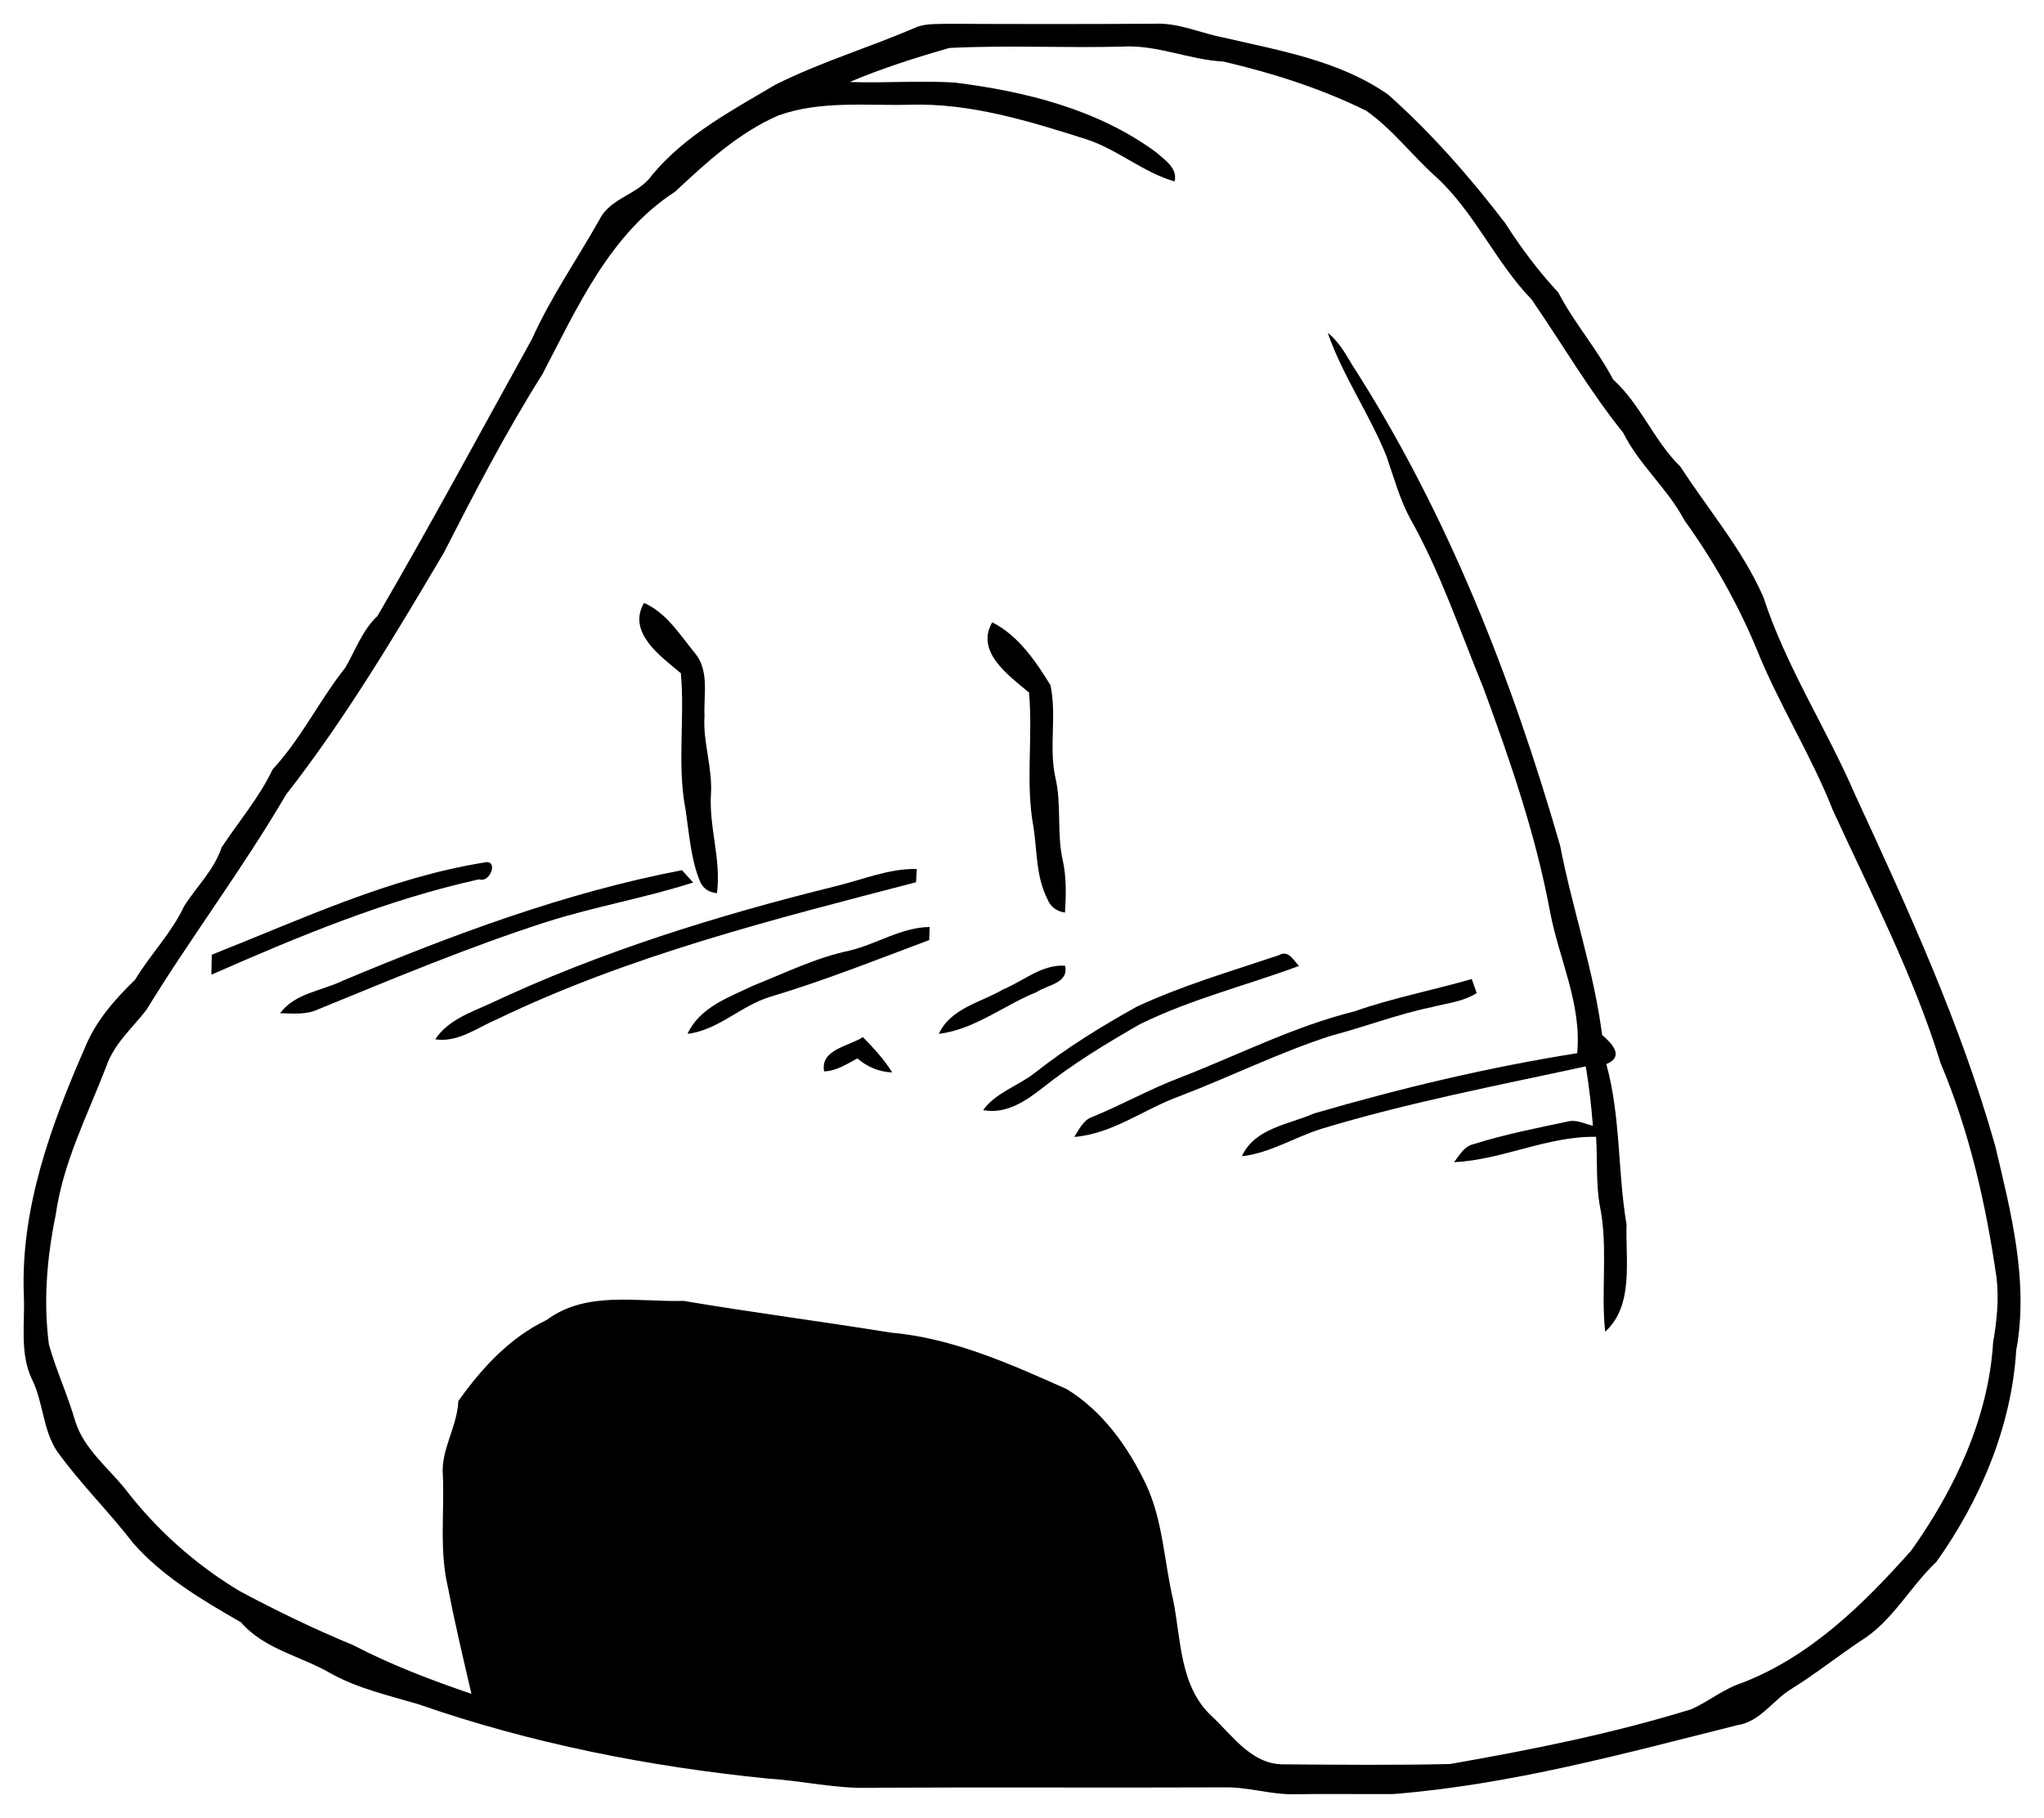<?xml version="1.0" encoding="UTF-8" ?>
<!DOCTYPE svg PUBLIC "-//W3C//DTD SVG 1.1//EN" "http://www.w3.org/Graphics/SVG/1.1/DTD/svg11.dtd">
<svg width="317pt" height="282pt" viewBox="0 0 317 282" version="1.1" xmlns="http://www.w3.org/2000/svg">
<g id="#000000ff">
<path fill="#000000" opacity="1.00" d=" M 142.30 4.14 C 143.80 3.64 145.41 3.74 146.97 3.69 C 157.66 3.74 168.34 3.75 179.03 3.68 C 182.82 3.50 186.30 5.19 189.95 5.87 C 198.66 7.89 207.80 9.44 215.28 14.67 C 222.02 20.66 227.96 27.47 233.44 34.61 C 235.87 38.43 238.59 42.05 241.67 45.37 C 244.15 50.11 247.69 54.14 250.18 58.87 C 254.48 62.77 256.49 68.36 260.62 72.40 C 264.95 79.09 270.26 85.26 273.48 92.62 C 276.99 103.40 283.27 112.98 287.74 123.35 C 295.93 141.07 304.10 158.89 309.43 177.73 C 311.88 188.07 314.67 198.80 312.69 209.47 C 311.95 221.31 307.14 232.68 300.31 242.27 C 296.17 246.18 293.47 251.55 288.51 254.57 C 284.93 256.97 281.55 259.66 277.89 261.94 C 274.95 263.69 273.05 267.05 269.45 267.60 C 251.84 272.02 234.20 276.86 216.04 278.29 C 211.02 278.32 206.00 278.24 200.98 278.31 C 197.29 278.45 193.73 277.20 190.04 277.25 C 171.70 277.33 153.35 277.21 135.01 277.31 C 129.70 277.50 124.49 276.23 119.21 275.90 C 100.73 274.06 82.37 270.45 64.81 264.33 C 60.28 263.00 55.61 261.93 51.43 259.65 C 46.77 256.89 41.06 255.90 37.37 251.65 C 31.38 248.20 25.26 244.60 20.64 239.36 C 16.88 234.45 12.43 230.12 8.83 225.09 C 6.62 221.75 6.73 217.51 4.96 213.96 C 3.03 209.90 3.88 205.33 3.70 201.00 C 3.14 187.50 7.91 174.51 13.25 162.33 C 14.92 158.28 17.85 154.99 20.95 151.97 C 23.31 148.05 26.59 144.76 28.54 140.59 C 30.47 137.52 33.20 134.98 34.37 131.44 C 37.03 127.42 40.20 123.73 42.28 119.34 C 46.71 114.56 49.52 108.66 53.54 103.58 C 55.15 100.85 56.18 97.76 58.55 95.54 C 66.78 81.40 74.57 66.93 82.50 52.59 C 85.42 46.10 89.48 40.24 92.97 34.07 C 94.65 30.65 99.02 30.21 101.14 27.14 C 106.27 20.96 113.44 17.17 120.23 13.15 C 127.35 9.58 135.01 7.31 142.30 4.14 M 131.78 12.72 C 137.19 12.91 142.60 12.48 148.00 12.80 C 159.00 14.17 170.24 16.94 179.30 23.62 C 180.63 24.81 182.64 26.04 182.18 28.14 C 177.39 26.81 173.34 23.19 168.51 21.61 C 159.61 18.79 150.45 15.93 141.00 16.25 C 134.24 16.41 127.25 15.58 120.74 17.90 C 114.56 20.59 109.55 25.19 104.70 29.74 C 94.56 36.28 89.52 47.73 84.12 58.05 C 78.48 66.98 73.63 76.35 68.83 85.75 C 61.22 98.61 53.55 111.50 44.35 123.28 C 37.64 134.76 29.64 145.33 22.70 156.66 C 20.51 159.48 17.69 161.91 16.49 165.40 C 13.58 172.97 9.77 180.33 8.64 188.44 C 7.28 195.05 6.70 201.87 7.59 208.57 C 8.73 212.62 10.52 216.45 11.68 220.49 C 13.02 224.68 16.56 227.49 19.26 230.77 C 24.14 237.17 30.24 242.65 37.14 246.79 C 42.87 249.86 48.74 252.70 54.75 255.18 C 60.64 258.24 66.83 260.61 73.11 262.74 C 71.85 257.27 70.54 251.82 69.49 246.31 C 68.12 240.63 68.92 234.75 68.69 228.97 C 68.31 224.88 70.92 221.37 71.08 217.33 C 74.73 212.20 79.04 207.50 84.81 204.73 C 90.96 200.17 98.91 201.99 106.01 201.79 C 116.67 203.59 127.39 204.97 138.06 206.70 C 147.74 207.54 156.69 211.57 165.45 215.48 C 171.04 218.91 174.99 224.48 177.77 230.33 C 180.38 235.96 180.54 242.26 181.95 248.22 C 183.18 254.33 182.95 261.55 187.86 266.14 C 191.15 269.20 194.06 273.70 199.08 273.68 C 207.67 273.74 216.28 273.83 224.87 273.63 C 237.48 271.43 250.07 268.91 262.31 265.13 C 265.02 263.91 267.34 261.96 270.20 261.03 C 280.78 256.95 289.04 248.81 296.43 240.49 C 303.16 231.01 308.40 219.95 309.11 208.21 C 309.69 204.89 310.04 201.49 309.63 198.13 C 307.99 186.79 305.44 175.52 300.97 164.93 C 296.77 151.29 290.18 138.59 284.25 125.66 C 280.84 117.02 275.79 109.13 272.36 100.50 C 269.42 93.49 265.67 86.87 261.24 80.71 C 258.63 75.79 254.24 72.15 251.75 67.15 C 246.51 60.62 242.28 53.35 237.54 46.46 C 231.89 40.63 228.68 32.86 222.63 27.37 C 218.96 24.07 215.93 20.03 211.89 17.18 C 204.87 13.71 197.34 11.33 189.74 9.55 C 184.41 9.27 179.40 6.90 174.03 7.23 C 165.10 7.46 156.15 6.99 147.23 7.44 C 142.01 8.94 136.79 10.59 131.78 12.72 Z" />
<path fill="#000000" opacity="1.00" d=" M 205.91 51.62 C 207.55 52.91 208.59 54.73 209.64 56.49 C 224.39 79.43 234.44 105.07 241.96 131.18 C 243.86 141.03 247.19 150.57 248.47 160.54 C 250.01 161.86 251.97 163.89 249.12 165.06 C 251.37 173.17 250.86 181.71 252.26 189.96 C 252.07 195.45 253.45 202.49 248.94 206.57 C 248.25 200.00 249.45 193.32 248.07 186.81 C 247.50 183.34 247.77 179.82 247.53 176.34 C 239.97 176.20 233.00 179.93 225.51 180.27 C 226.37 179.17 227.09 177.76 228.59 177.46 C 233.38 175.96 238.31 174.99 243.21 173.95 C 244.52 173.63 245.79 174.35 247.04 174.62 C 246.79 171.54 246.45 168.46 245.93 165.41 C 232.21 168.39 218.39 171.02 204.94 175.10 C 200.78 176.40 196.99 178.85 192.60 179.36 C 194.58 174.98 199.86 174.45 203.80 172.71 C 217.19 168.81 230.81 165.55 244.60 163.37 C 245.34 155.79 241.79 148.76 240.40 141.46 C 238.20 129.57 234.25 118.11 230.09 106.79 C 226.43 97.88 223.37 88.68 218.61 80.27 C 217.03 77.27 216.14 73.98 215.04 70.79 C 212.39 64.22 208.25 58.33 205.91 51.62 Z" />
<path fill="#000000" opacity="1.00" d=" M 99.88 93.52 C 103.39 95.08 105.42 98.44 107.76 101.29 C 110.05 104.03 109.11 107.78 109.26 111.03 C 108.99 115.07 110.48 118.96 110.27 123.00 C 109.90 128.24 111.89 133.30 111.19 138.55 C 109.78 138.40 108.87 137.69 108.44 136.42 C 107.09 132.93 106.87 129.14 106.30 125.47 C 104.99 118.52 106.23 111.42 105.59 104.42 C 102.48 101.82 97.22 98.12 99.88 93.52 Z" />
<path fill="#000000" opacity="1.00" d=" M 153.88 96.53 C 157.92 98.57 160.60 102.53 162.91 106.28 C 163.92 110.95 162.65 115.83 163.66 120.53 C 164.67 124.74 163.87 129.13 164.80 133.35 C 165.41 136.05 165.33 138.82 165.17 141.56 C 163.82 141.35 162.91 140.65 162.43 139.44 C 160.70 136.03 160.84 132.15 160.31 128.46 C 158.99 121.52 160.22 114.42 159.59 107.43 C 156.49 104.81 151.22 101.13 153.88 96.53 Z" />
<path fill="#000000" opacity="1.00" d=" M 32.84 148.09 C 46.66 142.64 60.35 136.15 75.11 133.79 C 77.34 133.22 76.12 137.02 74.28 136.40 C 59.89 139.58 46.23 145.28 32.78 151.19 C 32.80 150.41 32.83 148.87 32.84 148.09 Z" />
<path fill="#000000" opacity="1.00" d=" M 53.21 152.10 C 70.23 144.98 87.60 138.47 105.76 134.98 C 106.19 135.46 107.06 136.41 107.50 136.89 C 100.05 139.29 92.30 140.61 84.84 142.98 C 72.79 146.85 61.11 151.75 49.40 156.54 C 47.54 157.44 45.44 157.21 43.44 157.17 C 45.74 154.03 49.93 153.72 53.21 152.10 Z" />
<path fill="#000000" opacity="1.00" d=" M 129.58 137.47 C 133.75 136.47 137.83 134.70 142.18 134.79 C 142.16 135.31 142.10 136.34 142.07 136.85 C 120.00 142.60 97.69 148.17 77.05 158.12 C 73.95 159.43 71.06 161.74 67.50 161.22 C 69.43 158.29 72.83 157.10 75.88 155.73 C 93.03 147.65 111.21 142.01 129.58 137.47 Z" />
<path fill="#000000" opacity="1.00" d=" M 131.70 147.47 C 135.92 146.47 139.74 143.86 144.17 143.79 C 144.15 144.29 144.13 145.31 144.11 145.82 C 135.95 148.87 127.84 152.11 119.49 154.61 C 114.93 155.97 111.41 159.80 106.62 160.37 C 108.55 156.21 113.09 154.67 116.93 152.84 C 121.79 150.91 126.54 148.55 131.70 147.47 Z" />
<path fill="#000000" opacity="1.00" d=" M 198.33 148.17 C 199.82 147.30 200.58 148.94 201.46 149.83 C 193.25 152.88 184.67 154.99 176.79 158.87 C 171.57 161.87 166.40 164.99 161.69 168.75 C 159.05 170.81 156.03 172.88 152.47 172.19 C 154.47 169.45 157.87 168.47 160.46 166.44 C 165.40 162.55 170.76 159.23 176.25 156.18 C 183.35 152.86 190.91 150.66 198.33 148.17 Z" />
<path fill="#000000" opacity="1.00" d=" M 155.57 153.48 C 158.72 152.17 161.60 149.56 165.18 149.80 C 165.78 152.54 162.46 152.75 160.76 153.89 C 155.66 155.95 151.17 159.68 145.60 160.37 C 147.44 156.38 152.10 155.51 155.57 153.48 Z" />
<path fill="#000000" opacity="1.00" d=" M 210.06 156.88 C 216.01 154.79 222.21 153.61 228.25 151.86 C 228.45 152.40 228.83 153.50 229.02 154.04 C 226.94 155.38 224.40 155.61 222.06 156.22 C 216.75 157.32 211.69 159.28 206.46 160.65 C 198.41 163.24 190.82 167.03 182.93 170.04 C 177.43 172.02 172.59 175.88 166.60 176.36 C 167.37 175.22 167.96 173.76 169.37 173.27 C 174.05 171.35 178.47 168.86 183.20 167.08 C 192.12 163.61 200.72 159.20 210.06 156.88 Z" />
<path fill="#000000" opacity="1.00" d=" M 127.81 166.19 C 127.19 162.77 131.64 162.32 133.82 160.87 C 135.49 162.57 137.11 164.32 138.37 166.35 C 136.33 166.28 134.50 165.49 132.97 164.18 C 131.33 165.04 129.72 166.14 127.81 166.19 Z" />
</g>
</svg>
